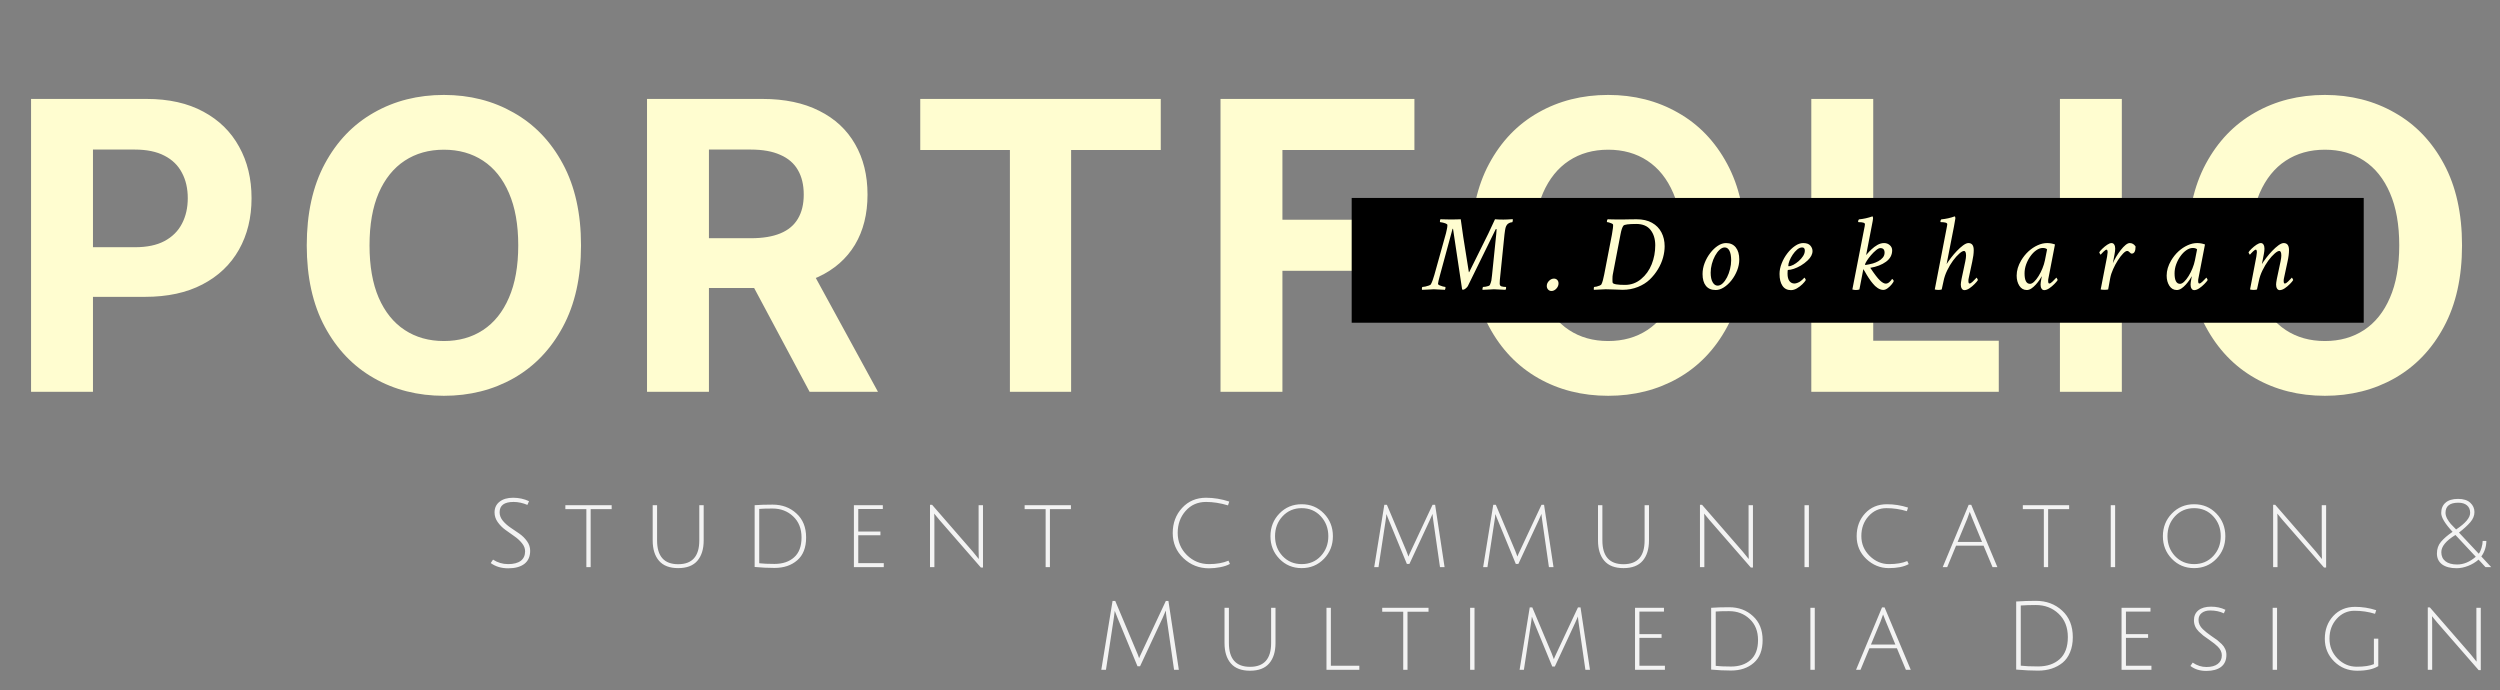 <svg width="268" height="74" viewBox="0 0 268 74" fill="none" xmlns="http://www.w3.org/2000/svg">
<rect x="0" y="0" width="268" height="74" fill="#808080" stroke="none"/>
<path d="M3.329 42V10.606H15.714C18.096 10.606 20.124 11.061 21.8 11.97C23.476 12.87 24.753 14.121 25.632 15.726C26.521 17.32 26.966 19.16 26.966 21.244C26.966 23.329 26.516 25.169 25.617 26.763C24.718 28.357 23.415 29.599 21.708 30.488C20.012 31.377 17.958 31.822 15.546 31.822H7.651V26.502H14.473C15.75 26.502 16.803 26.283 17.631 25.843C18.469 25.393 19.092 24.775 19.501 23.988C19.92 23.191 20.129 22.277 20.129 21.244C20.129 20.202 19.92 19.293 19.501 18.516C19.092 17.729 18.469 17.121 17.631 16.692C16.793 16.252 15.73 16.033 14.442 16.033H9.966V42H3.329ZM62.285 26.303C62.285 29.727 61.636 32.639 60.338 35.041C59.05 37.442 57.293 39.276 55.065 40.544C52.847 41.801 50.354 42.429 47.584 42.429C44.794 42.429 42.291 41.796 40.073 40.528C37.855 39.261 36.103 37.427 34.815 35.025C33.528 32.624 32.884 29.716 32.884 26.303C32.884 22.88 33.528 19.967 34.815 17.566C36.103 15.164 37.855 13.335 40.073 12.078C42.291 10.81 44.794 10.177 47.584 10.177C50.354 10.177 52.847 10.81 55.065 12.078C57.293 13.335 59.05 15.164 60.338 17.566C61.636 19.967 62.285 22.88 62.285 26.303ZM55.556 26.303C55.556 24.085 55.223 22.215 54.559 20.693C53.905 19.17 52.98 18.015 51.785 17.228C50.589 16.441 49.189 16.048 47.584 16.048C45.98 16.048 44.58 16.441 43.384 17.228C42.188 18.015 41.259 19.17 40.594 20.693C39.94 22.215 39.613 24.085 39.613 26.303C39.613 28.521 39.94 30.391 40.594 31.913C41.259 33.436 42.188 34.591 43.384 35.378C44.58 36.165 45.98 36.558 47.584 36.558C49.189 36.558 50.589 36.165 51.785 35.378C52.98 34.591 53.905 33.436 54.559 31.913C55.223 30.391 55.556 28.521 55.556 26.303ZM69.36 42V10.606H81.746C84.117 10.606 86.14 11.03 87.816 11.878C89.502 12.716 90.785 13.907 91.664 15.45C92.553 16.983 92.998 18.787 92.998 20.861C92.998 22.946 92.548 24.739 91.648 26.242C90.749 27.734 89.446 28.878 87.74 29.675C86.043 30.473 83.989 30.871 81.577 30.871H73.284V25.537H80.504C81.772 25.537 82.824 25.363 83.662 25.015C84.5 24.668 85.124 24.147 85.532 23.452C85.951 22.757 86.161 21.893 86.161 20.861C86.161 19.819 85.951 18.94 85.532 18.225C85.124 17.509 84.495 16.968 83.647 16.6C82.809 16.222 81.751 16.033 80.474 16.033H75.998V42H69.36ZM86.314 27.713L94.117 42H86.789L79.155 27.713H86.314ZM98.651 16.078V10.606H124.434V16.078H114.823V42H108.262V16.078H98.651ZM130.839 42V10.606H151.625V16.078H137.476V23.559H150.245V29.032H137.476V42H130.839ZM187.097 26.303C187.097 29.727 186.448 32.639 185.151 35.041C183.863 37.442 182.105 39.276 179.877 40.544C177.66 41.801 175.166 42.429 172.397 42.429C169.607 42.429 167.103 41.796 164.885 40.528C162.668 39.261 160.915 37.427 159.628 35.025C158.34 32.624 157.696 29.716 157.696 26.303C157.696 22.88 158.34 19.967 159.628 17.566C160.915 15.164 162.668 13.335 164.885 12.078C167.103 10.81 169.607 10.177 172.397 10.177C175.166 10.177 177.66 10.81 179.877 12.078C182.105 13.335 183.863 15.164 185.151 17.566C186.448 19.967 187.097 22.88 187.097 26.303ZM180.368 26.303C180.368 24.085 180.036 22.215 179.371 20.693C178.717 19.17 177.793 18.015 176.597 17.228C175.401 16.441 174.001 16.048 172.397 16.048C170.792 16.048 169.392 16.441 168.197 17.228C167.001 18.015 166.071 19.17 165.407 20.693C164.753 22.215 164.426 24.085 164.426 26.303C164.426 28.521 164.753 30.391 165.407 31.913C166.071 33.436 167.001 34.591 168.197 35.378C169.392 36.165 170.792 36.558 172.397 36.558C174.001 36.558 175.401 36.165 176.597 35.378C177.793 34.591 178.717 33.436 179.371 31.913C180.036 30.391 180.368 28.521 180.368 26.303ZM194.172 42V10.606H200.81V36.528H214.269V42H194.172ZM227.46 10.606V42H220.823V10.606H227.46ZM263.929 26.303C263.929 29.727 263.28 32.639 261.982 35.041C260.694 37.442 258.937 39.276 256.709 40.544C254.491 41.801 251.998 42.429 249.228 42.429C246.438 42.429 243.935 41.796 241.717 40.528C239.499 39.261 237.747 37.427 236.459 35.025C235.172 32.624 234.528 29.716 234.528 26.303C234.528 22.88 235.172 19.967 236.459 17.566C237.747 15.164 239.499 13.335 241.717 12.078C243.935 10.81 246.438 10.177 249.228 10.177C251.998 10.177 254.491 10.81 256.709 12.078C258.937 13.335 260.694 15.164 261.982 17.566C263.28 19.967 263.929 22.88 263.929 26.303ZM257.199 26.303C257.199 24.085 256.867 22.215 256.203 20.693C255.549 19.17 254.624 18.015 253.428 17.228C252.233 16.441 250.833 16.048 249.228 16.048C247.624 16.048 246.224 16.441 245.028 17.228C243.832 18.015 242.903 19.17 242.238 20.693C241.584 22.215 241.257 24.085 241.257 26.303C241.257 28.521 241.584 30.391 242.238 31.913C242.903 33.436 243.832 34.591 245.028 35.378C246.224 36.165 247.624 36.558 249.228 36.558C250.833 36.558 252.233 36.165 253.428 35.378C254.624 34.591 255.549 33.436 256.203 31.913C256.867 30.391 257.199 28.521 257.199 26.303Z" fill="#FFFDD0"/>
<rect x="144.9" y="21.22" width="108.491" height="13.376" fill="black"/>
<path d="M157.506 29.157L159.543 25.049L160.264 23.505C160.47 23.527 160.771 23.539 161.168 23.539C161.301 23.539 161.45 23.535 161.614 23.527C161.782 23.52 161.965 23.508 162.163 23.493C162.178 23.531 162.178 23.596 162.163 23.688C162.148 23.779 162.129 23.825 162.106 23.825C162.007 23.825 161.902 23.852 161.791 23.905C161.681 23.958 161.599 24.023 161.545 24.099C161.477 24.191 161.425 24.302 161.391 24.431C161.36 24.549 161.324 24.778 161.282 25.118L160.836 29.489C160.79 29.881 160.767 30.183 160.767 30.393C160.767 30.553 160.826 30.654 160.945 30.696C161.013 30.719 161.095 30.736 161.191 30.747C161.29 30.755 161.37 30.759 161.431 30.759C161.446 30.759 161.454 30.793 161.454 30.862C161.454 30.953 161.431 31.022 161.385 31.068C161.03 31.049 160.748 31.035 160.538 31.028C160.332 31.016 160.199 31.01 160.138 31.01C160.126 31.01 160.02 31.016 159.817 31.028C159.619 31.035 159.325 31.049 158.936 31.068C158.921 31.041 158.914 31.022 158.914 31.01C158.914 30.965 158.923 30.911 158.942 30.85C158.961 30.789 158.978 30.759 158.994 30.759C159.062 30.759 159.148 30.751 159.251 30.736C159.358 30.717 159.457 30.692 159.549 30.662C159.64 30.627 159.695 30.591 159.715 30.553C159.791 30.377 159.844 30.215 159.875 30.067C159.882 30.024 159.894 29.933 159.909 29.792C159.924 29.651 159.936 29.561 159.943 29.523L160.401 25.061C160.424 24.832 160.435 24.683 160.435 24.614C160.435 24.569 160.412 24.546 160.367 24.546C160.363 24.546 160.351 24.561 160.332 24.591L157.346 30.679C157.308 30.747 157.235 30.827 157.129 30.919C157.022 31.01 156.923 31.056 156.831 31.056C156.797 31.056 156.766 31.049 156.74 31.033L155.767 24.546C155.763 24.53 155.756 24.523 155.744 24.523C155.721 24.523 155.71 24.53 155.71 24.546L154.371 29.477C154.226 30.003 154.154 30.32 154.154 30.427C154.154 30.48 154.209 30.534 154.32 30.587C154.434 30.637 154.554 30.679 154.68 30.713C154.81 30.744 154.894 30.759 154.932 30.759C154.947 30.759 154.955 30.782 154.955 30.827C154.955 30.915 154.936 30.995 154.897 31.068C154.543 31.049 154.266 31.035 154.068 31.028C153.87 31.016 153.749 31.01 153.707 31.01C153.696 31.01 153.585 31.016 153.376 31.028C153.166 31.035 152.857 31.049 152.449 31.068C152.434 31.052 152.426 31.014 152.426 30.953C152.426 30.824 152.453 30.759 152.506 30.759C152.567 30.759 152.664 30.745 152.798 30.719C152.931 30.688 153.057 30.652 153.175 30.61C153.297 30.564 153.368 30.522 153.387 30.484C153.521 30.232 153.646 29.893 153.765 29.466L155.012 24.992C155.042 24.843 155.075 24.696 155.109 24.551C155.143 24.403 155.161 24.26 155.161 24.122C155.161 24.065 155.107 24.014 155 23.968C154.894 23.922 154.777 23.886 154.651 23.859C154.529 23.829 154.44 23.813 154.383 23.813C154.367 23.813 154.36 23.787 154.36 23.733C154.36 23.607 154.383 23.531 154.428 23.505C154.711 23.512 154.941 23.518 155.121 23.522C155.3 23.525 155.428 23.527 155.504 23.527C155.721 23.527 155.92 23.525 156.099 23.522C156.282 23.518 156.446 23.512 156.591 23.505C156.625 23.817 156.715 24.447 156.86 25.392C157.005 26.334 157.205 27.593 157.46 29.168C157.46 29.176 157.464 29.18 157.472 29.18C157.495 29.18 157.506 29.172 157.506 29.157ZM167.074 30.381C167.074 30.587 166.996 30.774 166.839 30.942C166.683 31.11 166.51 31.194 166.319 31.194C166.174 31.194 166.054 31.142 165.958 31.039C165.863 30.936 165.815 30.808 165.815 30.656C165.815 30.45 165.896 30.267 166.056 30.107C166.216 29.946 166.391 29.866 166.582 29.866C166.727 29.866 166.845 29.914 166.937 30.009C167.028 30.105 167.074 30.229 167.074 30.381ZM175.429 23.505C176.093 23.505 176.648 23.63 177.094 23.882C177.544 24.134 177.881 24.477 178.106 24.912C178.335 25.347 178.45 25.842 178.45 26.399C178.45 26.788 178.393 27.193 178.278 27.612C178.164 28.032 177.983 28.447 177.735 28.859C177.487 29.271 177.191 29.641 176.848 29.969C176.505 30.297 176.081 30.562 175.578 30.764C175.074 30.967 174.529 31.068 173.942 31.068C173.873 31.068 173.77 31.064 173.633 31.056C173.499 31.052 173.331 31.047 173.129 31.039C172.927 31.031 172.742 31.026 172.574 31.022C172.41 31.014 172.263 31.01 172.134 31.01L170.864 31.068C170.856 31.06 170.852 31.029 170.852 30.976C170.852 30.831 170.871 30.759 170.909 30.759C170.967 30.759 171.052 30.745 171.167 30.719C171.281 30.688 171.39 30.652 171.493 30.61C171.596 30.564 171.657 30.518 171.676 30.473C171.783 30.255 171.882 29.901 171.974 29.409L172.797 25.152C172.897 24.595 172.938 24.241 172.923 24.088C172.919 24.046 172.876 24.004 172.792 23.962C172.708 23.92 172.616 23.886 172.517 23.859C172.418 23.829 172.34 23.813 172.282 23.813C172.267 23.813 172.26 23.798 172.26 23.768C172.26 23.646 172.286 23.558 172.34 23.505C172.515 23.512 172.704 23.518 172.906 23.522C173.112 23.525 173.331 23.527 173.564 23.527C173.697 23.527 173.85 23.527 174.022 23.527C174.193 23.523 174.384 23.52 174.594 23.516C174.804 23.512 174.977 23.51 175.114 23.51C175.255 23.506 175.36 23.505 175.429 23.505ZM175.406 24.008C174.59 24.008 174.132 24.069 174.033 24.191C173.911 24.347 173.808 24.649 173.724 25.095L172.889 29.443C172.866 29.55 172.855 29.712 172.855 29.929C172.855 30.15 172.862 30.278 172.877 30.312C172.946 30.465 173.389 30.541 174.205 30.541C174.849 30.541 175.421 30.334 175.921 29.918C176.424 29.502 176.804 28.974 177.06 28.333C177.315 27.692 177.443 27.013 177.443 26.296C177.443 25.625 177.275 25.076 176.939 24.649C176.604 24.221 176.093 24.008 175.406 24.008ZM185.031 26.056C185.481 26.056 185.83 26.212 186.078 26.525C186.326 26.838 186.45 27.269 186.45 27.818C186.45 28.211 186.374 28.602 186.221 28.991C186.069 29.376 185.868 29.727 185.62 30.044C185.373 30.36 185.1 30.614 184.802 30.805C184.505 30.995 184.211 31.09 183.921 31.09C183.464 31.09 183.115 30.942 182.874 30.644C182.634 30.347 182.514 29.923 182.514 29.374C182.514 28.978 182.588 28.585 182.737 28.196C182.89 27.803 183.09 27.446 183.338 27.126C183.586 26.802 183.856 26.542 184.15 26.348C184.448 26.153 184.741 26.056 185.031 26.056ZM184.894 26.525C184.703 26.525 184.518 26.609 184.339 26.777C184.16 26.941 183.998 27.156 183.853 27.423C183.708 27.69 183.593 27.982 183.509 28.299C183.425 28.615 183.384 28.924 183.384 29.226C183.384 29.668 183.454 30.011 183.595 30.255C183.736 30.499 183.914 30.621 184.127 30.621C184.318 30.621 184.499 30.539 184.671 30.375C184.846 30.208 185.003 29.99 185.14 29.723C185.277 29.452 185.384 29.159 185.46 28.842C185.54 28.526 185.58 28.215 185.58 27.91C185.58 27.46 185.519 27.116 185.397 26.88C185.275 26.643 185.107 26.525 184.894 26.525ZM193.306 26.056C193.657 26.056 193.911 26.146 194.067 26.325C194.223 26.504 194.302 26.701 194.302 26.914C194.302 27.25 194.13 27.582 193.787 27.91C193.558 28.127 193.312 28.314 193.049 28.47C192.785 28.623 192.532 28.739 192.288 28.819C192.044 28.899 191.838 28.939 191.67 28.939C191.639 28.939 191.624 29.073 191.624 29.34C191.624 29.683 191.691 29.944 191.824 30.124C191.958 30.303 192.139 30.393 192.368 30.393C192.463 30.393 192.578 30.366 192.711 30.312C192.845 30.259 192.948 30.202 193.02 30.141C193.096 30.076 193.138 30.042 193.146 30.038C193.154 30.034 193.169 30.023 193.192 30.003C193.215 29.981 193.283 29.912 193.398 29.798L193.432 29.763C193.447 29.763 193.476 29.799 193.518 29.872C193.56 29.944 193.581 29.996 193.581 30.026C193.512 30.148 193.39 30.295 193.215 30.467C193.043 30.635 192.848 30.784 192.631 30.913C192.414 31.039 192.2 31.102 191.99 31.102C191.594 31.102 191.29 30.948 191.081 30.639C190.871 30.33 190.766 29.904 190.766 29.363C190.766 28.997 190.842 28.621 190.995 28.236C191.147 27.847 191.35 27.488 191.601 27.16C191.853 26.832 192.128 26.567 192.425 26.365C192.723 26.159 193.016 26.056 193.306 26.056ZM193.192 26.525C193.012 26.525 192.835 26.599 192.66 26.748C192.484 26.897 192.324 27.08 192.179 27.297C192.034 27.515 191.918 27.734 191.83 27.955C191.746 28.173 191.704 28.352 191.704 28.493C191.704 28.524 191.719 28.539 191.75 28.539C191.887 28.539 192.053 28.489 192.248 28.39C192.442 28.287 192.633 28.154 192.82 27.99C193.007 27.826 193.163 27.646 193.289 27.452C193.415 27.254 193.478 27.059 193.478 26.868C193.478 26.64 193.382 26.525 193.192 26.525ZM201.981 26.056C202.21 26.056 202.411 26.13 202.582 26.279C202.754 26.428 202.84 26.613 202.84 26.834C202.84 27.33 202.62 27.738 202.182 28.058C201.743 28.379 201.181 28.596 200.494 28.711C200.948 29.393 201.297 29.847 201.541 30.072C201.777 30.293 201.981 30.404 202.153 30.404C202.29 30.404 202.422 30.347 202.548 30.232C202.674 30.118 202.767 30.007 202.828 29.901C202.851 29.901 202.887 29.931 202.937 29.992C202.986 30.053 203.011 30.099 203.011 30.129C202.988 30.213 202.914 30.331 202.788 30.484C202.666 30.637 202.523 30.774 202.359 30.896C202.195 31.018 202.039 31.079 201.89 31.079C201.695 31.079 201.495 31.012 201.289 30.879C201.087 30.742 200.919 30.587 200.786 30.416C200.736 30.354 200.692 30.301 200.654 30.255C200.616 30.206 200.582 30.162 200.551 30.124C200.494 30.055 200.416 29.942 200.317 29.786L200.116 29.466C200.055 29.367 199.992 29.258 199.928 29.14C199.863 29.018 199.804 28.92 199.75 28.848L199.327 31.033C199.197 31.072 199.071 31.09 198.949 31.09C198.846 31.09 198.72 31.072 198.572 31.033L199.819 24.637C199.888 24.321 199.922 24.119 199.922 24.031C199.922 23.886 199.689 23.813 199.224 23.813C199.201 23.813 199.19 23.791 199.19 23.745C199.19 23.653 199.22 23.577 199.281 23.516C199.773 23.47 200.254 23.363 200.723 23.195C200.769 23.218 200.791 23.291 200.791 23.413C200.791 23.497 200.742 23.783 200.643 24.271L200.048 27.349L200.174 27.2C200.292 27.059 200.444 26.901 200.631 26.725C200.818 26.546 201.028 26.39 201.261 26.256C201.493 26.123 201.734 26.056 201.981 26.056ZM201.57 26.594C201.448 26.594 201.295 26.67 201.112 26.823C200.929 26.971 200.748 27.151 200.568 27.36C200.389 27.57 200.238 27.772 200.116 27.967C199.994 28.158 199.933 28.295 199.933 28.379C199.933 28.394 199.941 28.402 199.956 28.402C199.971 28.402 199.989 28.402 200.008 28.402C200.027 28.398 200.05 28.394 200.076 28.39C200.126 28.383 200.221 28.365 200.362 28.339C200.504 28.312 200.641 28.28 200.774 28.241C200.969 28.184 201.161 28.104 201.352 28.001C201.547 27.898 201.707 27.77 201.833 27.618C201.962 27.465 202.027 27.288 202.027 27.086C202.027 26.758 201.875 26.594 201.57 26.594ZM211.012 26.056C211.393 26.056 211.584 26.308 211.584 26.811C211.584 27.166 211.53 27.582 211.423 28.058L211.046 29.82C211.023 29.912 211.012 30.007 211.012 30.107C211.012 30.297 211.05 30.393 211.126 30.393C211.221 30.393 211.336 30.326 211.469 30.192C211.603 30.055 211.717 29.939 211.812 29.843L211.881 29.763C211.896 29.763 211.925 29.799 211.967 29.872C212.009 29.944 212.03 29.996 212.03 30.026C211.965 30.137 211.847 30.278 211.675 30.45C211.507 30.621 211.324 30.774 211.126 30.907C210.928 31.037 210.748 31.102 210.588 31.102C210.466 31.102 210.371 31.047 210.302 30.936C210.233 30.826 210.199 30.682 210.199 30.507C210.199 30.393 210.226 30.19 210.279 29.901L210.68 28.013C210.733 27.753 210.76 27.547 210.76 27.395C210.76 27.067 210.687 26.903 210.542 26.903C210.417 26.903 210.247 26.998 210.033 27.189C209.82 27.376 209.597 27.625 209.364 27.938C209.135 28.251 208.927 28.6 208.74 28.985C208.553 29.367 208.422 29.752 208.346 30.141L208.151 31.033C208.048 31.064 207.93 31.079 207.796 31.079C207.667 31.079 207.537 31.064 207.407 31.033L208.643 24.637C208.712 24.298 208.746 24.096 208.746 24.031C208.746 23.886 208.513 23.813 208.048 23.813C208.025 23.813 208.014 23.791 208.014 23.745C208.014 23.653 208.044 23.577 208.105 23.516C208.601 23.47 209.082 23.363 209.547 23.195C209.593 23.218 209.616 23.291 209.616 23.413C209.616 23.466 209.566 23.752 209.467 24.271L208.677 28.31C208.75 28.18 208.916 27.944 209.175 27.601C209.347 27.376 209.545 27.145 209.77 26.909C209.999 26.668 210.224 26.466 210.445 26.302C210.67 26.138 210.859 26.056 211.012 26.056ZM219.458 26.056C219.74 26.056 220.019 26.106 220.293 26.205L219.595 29.82C219.572 29.912 219.561 30.007 219.561 30.107C219.561 30.297 219.599 30.393 219.675 30.393C219.771 30.393 219.885 30.326 220.019 30.192C220.152 30.055 220.267 29.939 220.362 29.843L220.431 29.763C220.446 29.763 220.475 29.799 220.516 29.872C220.558 29.944 220.579 29.996 220.579 30.026C220.515 30.137 220.396 30.278 220.225 30.45C220.057 30.621 219.874 30.774 219.675 30.907C219.477 31.037 219.298 31.102 219.138 31.102C219.016 31.102 218.92 31.047 218.852 30.936C218.783 30.826 218.749 30.682 218.749 30.507C218.749 30.389 218.775 30.187 218.829 29.901L218.869 29.7C218.88 29.647 218.886 29.614 218.886 29.603C218.825 29.718 218.737 29.859 218.623 30.026C218.508 30.19 218.377 30.354 218.228 30.518C218.079 30.682 217.923 30.82 217.759 30.93C217.595 31.037 217.433 31.09 217.273 31.09C216.937 31.09 216.672 30.94 216.477 30.639C216.283 30.337 216.186 29.973 216.186 29.546C216.186 29 216.348 28.457 216.672 27.915C216.889 27.549 217.149 27.227 217.45 26.948C217.755 26.67 218.081 26.453 218.428 26.296C218.775 26.136 219.119 26.056 219.458 26.056ZM218.977 26.582C218.752 26.582 218.526 26.663 218.297 26.823C218.068 26.979 217.858 27.191 217.667 27.458C217.477 27.721 217.322 28.015 217.204 28.339C217.09 28.659 217.032 28.981 217.032 29.306C217.032 30.053 217.227 30.427 217.616 30.427C217.753 30.427 217.902 30.351 218.062 30.198C218.222 30.046 218.381 29.843 218.537 29.592C218.693 29.34 218.831 29.067 218.949 28.773C219.071 28.476 219.161 28.184 219.218 27.898L219.447 26.731C219.355 26.632 219.199 26.582 218.977 26.582ZM226.36 26.056C226.482 26.056 226.577 26.111 226.646 26.222C226.715 26.332 226.749 26.476 226.749 26.651C226.749 26.819 226.726 27.021 226.68 27.257L226.497 28.219C226.593 27.994 226.715 27.757 226.863 27.509C227.016 27.257 227.178 27.021 227.35 26.8C227.521 26.579 227.691 26.399 227.859 26.262C228.027 26.125 228.175 26.056 228.305 26.056C228.564 26.056 228.774 26.178 228.934 26.422C228.934 26.933 228.793 27.189 228.511 27.189C228.45 27.189 228.378 27.141 228.294 27.046C228.21 26.95 228.122 26.903 228.03 26.903C227.92 26.903 227.775 26.994 227.596 27.177C227.416 27.36 227.231 27.601 227.041 27.898C226.85 28.192 226.678 28.51 226.526 28.854C226.373 29.193 226.268 29.519 226.211 29.832L225.994 31.033C225.864 31.056 225.738 31.068 225.616 31.068C225.471 31.068 225.33 31.056 225.193 31.033L225.879 27.509C225.917 27.246 225.937 27.093 225.937 27.052C225.937 26.861 225.898 26.765 225.822 26.765C225.757 26.765 225.66 26.826 225.53 26.948C225.469 27.009 225.403 27.076 225.33 27.149C225.261 27.221 225.216 27.273 225.193 27.303C225.178 27.303 225.149 27.267 225.107 27.195C225.065 27.122 225.044 27.071 225.044 27.04C225.105 26.937 225.216 26.809 225.376 26.657C225.536 26.5 225.708 26.361 225.891 26.239C226.074 26.117 226.23 26.056 226.36 26.056ZM235.539 26.056C235.821 26.056 236.099 26.106 236.374 26.205L235.676 29.82C235.653 29.912 235.642 30.007 235.642 30.107C235.642 30.297 235.68 30.393 235.756 30.393C235.851 30.393 235.966 30.326 236.099 30.192C236.233 30.055 236.347 29.939 236.443 29.843L236.511 29.763C236.527 29.763 236.555 29.799 236.597 29.872C236.639 29.944 236.66 29.996 236.66 30.026C236.595 30.137 236.477 30.278 236.305 30.45C236.138 30.621 235.954 30.774 235.756 30.907C235.558 31.037 235.379 31.102 235.218 31.102C235.096 31.102 235.001 31.047 234.932 30.936C234.864 30.826 234.829 30.682 234.829 30.507C234.829 30.389 234.856 30.187 234.909 29.901L234.949 29.7C234.961 29.647 234.967 29.614 234.967 29.603C234.906 29.718 234.818 29.859 234.703 30.026C234.589 30.19 234.457 30.354 234.309 30.518C234.16 30.682 234.004 30.82 233.84 30.93C233.676 31.037 233.513 31.09 233.353 31.09C233.018 31.09 232.753 30.94 232.558 30.639C232.364 30.337 232.266 29.973 232.266 29.546C232.266 29 232.428 28.457 232.753 27.915C232.97 27.549 233.229 27.227 233.531 26.948C233.836 26.67 234.162 26.453 234.509 26.296C234.856 26.136 235.199 26.056 235.539 26.056ZM235.058 26.582C234.833 26.582 234.606 26.663 234.377 26.823C234.149 26.979 233.939 27.191 233.748 27.458C233.557 27.721 233.403 28.015 233.285 28.339C233.17 28.659 233.113 28.981 233.113 29.306C233.113 30.053 233.308 30.427 233.697 30.427C233.834 30.427 233.983 30.351 234.143 30.198C234.303 30.046 234.461 29.843 234.618 29.592C234.774 29.34 234.911 29.067 235.03 28.773C235.152 28.476 235.241 28.184 235.298 27.898L235.527 26.731C235.436 26.632 235.279 26.582 235.058 26.582ZM242.36 26.056C242.483 26.056 242.578 26.111 242.647 26.222C242.715 26.332 242.75 26.476 242.75 26.651C242.75 26.819 242.727 27.021 242.681 27.257L242.475 28.31C242.547 28.18 242.713 27.944 242.973 27.601C243.144 27.376 243.343 27.145 243.568 26.909C243.796 26.668 244.021 26.466 244.243 26.302C244.468 26.138 244.657 26.056 244.809 26.056C245.19 26.056 245.381 26.308 245.381 26.811C245.381 27.166 245.328 27.582 245.221 28.058L244.843 29.82C244.821 29.912 244.809 30.007 244.809 30.107C244.809 30.297 244.847 30.393 244.924 30.393C245.019 30.393 245.133 30.326 245.267 30.192C245.4 30.055 245.515 29.939 245.61 29.843L245.679 29.763C245.694 29.763 245.723 29.799 245.764 29.872C245.806 29.944 245.827 29.996 245.827 30.026C245.763 30.137 245.644 30.278 245.473 30.45C245.305 30.621 245.122 30.774 244.924 30.907C244.725 31.037 244.546 31.102 244.386 31.102C244.264 31.102 244.168 31.047 244.1 30.936C244.031 30.826 243.997 30.682 243.997 30.507C243.997 30.393 244.023 30.19 244.077 29.901L244.477 28.013C244.531 27.753 244.557 27.547 244.557 27.395C244.557 27.067 244.485 26.903 244.34 26.903C244.214 26.903 244.044 26.998 243.831 27.189C243.617 27.376 243.394 27.625 243.161 27.938C242.933 28.251 242.725 28.6 242.538 28.985C242.351 29.367 242.219 29.752 242.143 30.141L241.949 31.033C241.846 31.064 241.727 31.079 241.594 31.079C241.464 31.079 241.335 31.064 241.205 31.033L241.88 27.509C241.918 27.246 241.937 27.093 241.937 27.052C241.937 26.861 241.899 26.765 241.823 26.765C241.758 26.765 241.661 26.826 241.531 26.948C241.47 27.009 241.403 27.076 241.331 27.149C241.262 27.221 241.216 27.273 241.193 27.303C241.178 27.303 241.15 27.267 241.108 27.195C241.066 27.122 241.045 27.071 241.045 27.04C241.106 26.937 241.216 26.809 241.376 26.657C241.537 26.5 241.708 26.361 241.891 26.239C242.074 26.117 242.231 26.056 242.36 26.056Z" fill="#FFFDD0"/>
<path opacity="0.9" d="M56.537 54.126C56.039 53.914 55.544 53.808 55.053 53.808C54.056 53.808 53.558 54.177 53.558 54.914C53.558 55.235 53.671 55.535 53.896 55.815C54.121 56.088 54.394 56.333 54.715 56.552C55.036 56.763 55.356 56.982 55.677 57.207C55.998 57.432 56.271 57.702 56.496 58.016C56.721 58.33 56.834 58.671 56.834 59.039C56.834 59.66 56.626 60.131 56.209 60.452C55.793 60.766 55.217 60.923 54.48 60.923C53.749 60.923 53.125 60.735 52.606 60.36L52.852 59.991C53.343 60.312 53.882 60.472 54.469 60.472C55.056 60.472 55.507 60.356 55.821 60.124C56.134 59.886 56.291 59.544 56.291 59.101C56.291 58.794 56.179 58.504 55.954 58.231C55.728 57.951 55.455 57.702 55.135 57.483C54.814 57.258 54.493 57.029 54.172 56.797C53.852 56.565 53.579 56.289 53.353 55.968C53.128 55.648 53.016 55.303 53.016 54.934C53.016 54.45 53.193 54.068 53.548 53.788C53.91 53.501 54.394 53.358 55.002 53.358C55.616 53.358 56.186 53.481 56.711 53.727L56.537 54.126ZM62.858 54.576H60.606V54.156H65.57V54.576H63.318V60.8H62.858V54.576ZM74.759 60.114C74.308 60.64 73.623 60.902 72.701 60.902C71.78 60.902 71.094 60.64 70.644 60.114C70.193 59.589 69.968 58.862 69.968 57.934V54.156H70.439V57.934C70.439 59.633 71.193 60.483 72.701 60.483C74.21 60.483 74.964 59.633 74.964 57.934V54.156H75.435V57.934C75.435 58.862 75.209 59.589 74.759 60.114ZM83.027 60.452C83.901 60.452 84.6 60.217 85.126 59.746C85.658 59.275 85.924 58.565 85.924 57.616C85.924 56.668 85.624 55.914 85.023 55.354C84.43 54.794 83.696 54.515 82.823 54.515C82.201 54.515 81.724 54.528 81.389 54.556V60.38C81.799 60.428 82.345 60.452 83.027 60.452ZM82.823 54.095C83.846 54.095 84.699 54.412 85.382 55.047C86.071 55.675 86.416 56.531 86.416 57.616C86.416 58.702 86.098 59.517 85.464 60.063C84.836 60.609 84.024 60.882 83.027 60.882C82.338 60.882 81.628 60.848 80.898 60.779V54.156C81.444 54.115 82.085 54.095 82.823 54.095ZM91.537 60.8V54.156H94.638V54.566H92.007V56.982H94.382V57.381H92.007V60.37H94.741V60.8H91.537ZM99.696 60.8V54.115H99.921L104.282 59.131C104.439 59.309 104.582 59.486 104.712 59.664C104.848 59.834 104.92 59.923 104.927 59.93C104.913 59.766 104.906 59.445 104.906 58.968V54.156H105.377V60.841H105.152L100.709 55.743L100.146 55.057C100.16 55.194 100.167 55.514 100.167 56.02V60.8H99.696ZM112.092 54.576H109.84V54.156H114.804V54.576H112.552V60.8H112.092V54.576ZM129.606 60.923C128.542 60.923 127.627 60.561 126.863 59.838C126.098 59.108 125.716 58.21 125.716 57.145C125.716 56.074 126.051 55.177 126.719 54.453C127.388 53.723 128.245 53.358 129.289 53.358C130.108 53.358 130.937 53.494 131.776 53.767L131.643 54.177C130.824 53.931 130.04 53.808 129.289 53.808C128.395 53.808 127.665 54.129 127.098 54.771C126.532 55.412 126.249 56.197 126.249 57.125C126.249 58.053 126.576 58.845 127.231 59.5C127.893 60.148 128.685 60.472 129.606 60.472C130.412 60.472 131.108 60.35 131.694 60.104L131.848 60.452C131.589 60.602 131.247 60.718 130.824 60.8C130.408 60.882 130.002 60.923 129.606 60.923ZM139.54 60.902C138.591 60.902 137.796 60.571 137.155 59.909C136.513 59.247 136.192 58.439 136.192 57.483C136.192 56.521 136.513 55.709 137.155 55.047C137.796 54.385 138.591 54.054 139.54 54.054C140.488 54.054 141.284 54.385 141.925 55.047C142.566 55.709 142.887 56.521 142.887 57.483C142.887 58.439 142.566 59.247 141.925 59.909C141.284 60.571 140.488 60.902 139.54 60.902ZM139.54 54.474C138.721 54.474 138.038 54.764 137.493 55.344C136.953 55.924 136.684 56.637 136.684 57.483C136.684 58.323 136.953 59.032 137.493 59.612C138.038 60.186 138.721 60.472 139.54 60.472C140.366 60.472 141.048 60.186 141.587 59.612C142.126 59.032 142.396 58.323 142.396 57.483C142.396 56.637 142.126 55.924 141.587 55.344C141.048 54.764 140.366 54.474 139.54 54.474ZM151.091 60.452H150.815L148.88 55.753C148.798 55.569 148.717 55.354 148.635 55.108C148.635 55.115 148.628 55.153 148.614 55.221C148.607 55.289 148.597 55.381 148.583 55.497C148.57 55.607 148.556 55.699 148.543 55.774L147.775 60.8H147.314L148.399 54.115H148.676L150.743 59.019C150.907 59.428 150.989 59.643 150.989 59.664C151.037 59.52 151.129 59.309 151.265 59.029L153.569 54.115H153.845L154.859 60.8H154.367L153.64 55.753C153.593 55.419 153.569 55.197 153.569 55.088L153.272 55.764L151.091 60.452ZM162.77 60.452H162.493L160.559 55.753C160.477 55.569 160.395 55.354 160.313 55.108C160.313 55.115 160.306 55.153 160.292 55.221C160.286 55.289 160.275 55.381 160.262 55.497C160.248 55.607 160.234 55.699 160.221 55.774L159.453 60.8H158.992L160.077 54.115H160.354L162.422 59.019C162.585 59.428 162.667 59.643 162.667 59.664C162.715 59.52 162.807 59.309 162.944 59.029L165.247 54.115H165.523L166.537 60.8H166.045L165.319 55.753C165.271 55.419 165.247 55.197 165.247 55.088L164.95 55.764L162.77 60.452ZM176.096 60.114C175.646 60.64 174.96 60.902 174.038 60.902C173.117 60.902 172.431 60.64 171.981 60.114C171.53 59.589 171.305 58.862 171.305 57.934V54.156H171.776V57.934C171.776 59.633 172.53 60.483 174.038 60.483C175.547 60.483 176.301 59.633 176.301 57.934V54.156H176.772V57.934C176.772 58.862 176.546 59.589 176.096 60.114ZM182.235 60.8V54.115H182.46L186.821 59.131C186.978 59.309 187.121 59.486 187.251 59.664C187.388 59.834 187.459 59.923 187.466 59.93C187.452 59.766 187.446 59.445 187.446 58.968V54.156H187.916V60.841H187.691L183.248 55.743L182.685 55.057C182.699 55.194 182.706 55.514 182.706 56.02V60.8H182.235ZM193.443 60.8V54.156H193.914V60.8H193.443ZM204.613 60.472C204.101 60.759 203.388 60.902 202.474 60.902C201.566 60.902 200.764 60.575 200.068 59.92C199.379 59.264 199.034 58.452 199.034 57.483C199.034 56.507 199.334 55.692 199.935 55.037C200.542 54.382 201.324 54.054 202.279 54.054C203.05 54.054 203.804 54.173 204.541 54.412L204.418 54.801C203.709 54.583 202.975 54.474 202.218 54.474C201.46 54.474 200.822 54.764 200.303 55.344C199.792 55.917 199.536 56.623 199.536 57.463C199.536 58.295 199.832 59.005 200.426 59.592C201.027 60.179 201.719 60.472 202.504 60.472C203.289 60.472 203.941 60.363 204.459 60.145L204.613 60.472ZM209.69 58.497L208.738 60.8H208.257L211.041 54.115H211.317L214.122 60.8H213.6L212.638 58.497H209.69ZM211.154 54.873C211.051 55.18 210.959 55.436 210.877 55.641L209.854 58.097H212.474L211.461 55.651C211.304 55.269 211.201 55.009 211.154 54.873ZM219.099 54.576H216.847V54.156H221.812V54.576H219.56V60.8H219.099V54.576ZM226.271 60.8V54.156H226.742V60.8H226.271ZM235.209 60.902C234.26 60.902 233.465 60.571 232.824 59.909C232.182 59.247 231.861 58.439 231.861 57.483C231.861 56.521 232.182 55.709 232.824 55.047C233.465 54.385 234.26 54.054 235.209 54.054C236.157 54.054 236.952 54.385 237.594 55.047C238.235 55.709 238.556 56.521 238.556 57.483C238.556 58.439 238.235 59.247 237.594 59.909C236.952 60.571 236.157 60.902 235.209 60.902ZM235.209 54.474C234.39 54.474 233.707 54.764 233.161 55.344C232.622 55.924 232.353 56.637 232.353 57.483C232.353 58.323 232.622 59.032 233.161 59.612C233.707 60.186 234.39 60.472 235.209 60.472C236.034 60.472 236.717 60.186 237.256 59.612C237.795 59.032 238.065 58.323 238.065 57.483C238.065 56.637 237.795 55.924 237.256 55.344C236.717 54.764 236.034 54.474 235.209 54.474ZM243.679 60.8V54.115H243.904L248.265 59.131C248.422 59.309 248.565 59.486 248.695 59.664C248.832 59.834 248.903 59.923 248.91 59.93C248.896 59.766 248.89 59.445 248.89 58.968V54.156H249.36V60.841H249.135L244.692 55.743L244.129 55.057C244.143 55.194 244.15 55.514 244.15 56.02V60.8H243.679ZM266.141 57.985H266.54C266.527 58.62 266.346 59.176 265.998 59.654L267.062 60.8H266.448L265.701 59.991C265.373 60.278 264.998 60.503 264.575 60.667C264.152 60.831 263.742 60.913 263.347 60.913C262.685 60.913 262.166 60.776 261.791 60.503C261.422 60.223 261.238 59.834 261.238 59.336C261.238 58.838 261.384 58.418 261.678 58.077C261.971 57.729 262.384 57.374 262.917 57.012C262.104 56.139 261.698 55.467 261.698 54.996C261.698 54.525 261.852 54.156 262.159 53.89C262.466 53.617 262.913 53.481 263.5 53.481C264.087 53.481 264.527 53.621 264.821 53.901C265.114 54.173 265.261 54.504 265.261 54.893C265.261 55.276 265.114 55.637 264.821 55.978C264.527 56.32 264.121 56.692 263.602 57.094L265.721 59.357C265.837 59.22 265.936 59.012 266.018 58.732C266.1 58.452 266.141 58.203 266.141 57.985ZM263.408 60.513C264.097 60.513 264.763 60.237 265.404 59.684L263.224 57.35C262.214 57.964 261.709 58.579 261.709 59.193C261.709 59.609 261.855 59.933 262.149 60.165C262.442 60.397 262.862 60.513 263.408 60.513ZM264.8 54.975C264.8 54.634 264.688 54.368 264.462 54.177C264.244 53.986 263.933 53.89 263.531 53.89C262.616 53.89 262.159 54.252 262.159 54.975C262.159 55.166 262.217 55.375 262.333 55.6C262.456 55.818 262.586 56.006 262.722 56.163C262.859 56.313 263.05 56.511 263.295 56.757C264.299 56.094 264.8 55.501 264.8 54.975ZM122.215 71.421H121.938L119.799 66.242C119.676 65.955 119.577 65.702 119.502 65.484L119.4 66.262L118.56 71.8H118.059L119.266 64.419H119.553L121.836 69.845C121.952 70.097 122.044 70.336 122.112 70.561C122.133 70.486 122.239 70.251 122.43 69.855L124.979 64.419H125.255L126.371 71.8H125.859L125.06 66.242C125.006 65.893 124.979 65.631 124.979 65.453C124.972 65.46 124.955 65.494 124.927 65.556C124.907 65.61 124.866 65.706 124.805 65.842C124.75 65.972 124.692 66.108 124.63 66.252L122.215 71.421ZM136.059 71.114C135.609 71.64 134.923 71.902 134.001 71.902C133.08 71.902 132.394 71.64 131.944 71.114C131.493 70.589 131.268 69.862 131.268 68.934V65.156H131.739V68.934C131.739 70.633 132.493 71.483 134.001 71.483C135.51 71.483 136.264 70.633 136.264 68.934V65.156H136.735V68.934C136.735 69.862 136.509 70.589 136.059 71.114ZM142.198 71.8V65.156H142.669V71.37H145.72V71.8H142.198ZM150.425 65.576H148.173V65.156H153.138V65.576H150.886V71.8H150.425V65.576ZM157.597 71.8V65.156H158.068V71.8H157.597ZM166.678 71.452H166.402L164.467 66.753C164.385 66.569 164.303 66.354 164.222 66.108C164.222 66.115 164.215 66.153 164.201 66.221C164.194 66.289 164.184 66.381 164.17 66.497C164.157 66.607 164.143 66.699 164.129 66.774L163.362 71.8H162.901L163.986 65.115H164.263L166.33 70.019C166.494 70.428 166.576 70.643 166.576 70.664C166.624 70.52 166.716 70.309 166.852 70.029L169.156 65.115H169.432L170.445 71.8H169.954L169.227 66.753C169.18 66.419 169.156 66.197 169.156 66.088L168.859 66.763L166.678 71.452ZM175.275 71.8V65.156H178.377V65.566H175.746V67.982H178.121V68.381H175.746V71.37H178.479V71.8H175.275ZM185.564 71.452C186.437 71.452 187.137 71.216 187.662 70.746C188.195 70.275 188.461 69.565 188.461 68.616C188.461 67.668 188.161 66.914 187.56 66.354C186.966 65.794 186.233 65.515 185.359 65.515C184.738 65.515 184.26 65.528 183.926 65.556V71.38C184.336 71.428 184.881 71.452 185.564 71.452ZM185.359 65.095C186.383 65.095 187.236 65.412 187.918 66.047C188.608 66.675 188.952 67.531 188.952 68.616C188.952 69.701 188.635 70.517 188 71.063C187.372 71.609 186.56 71.882 185.564 71.882C184.875 71.882 184.165 71.848 183.435 71.779V65.156C183.981 65.115 184.622 65.095 185.359 65.095ZM194.073 71.8V65.156H194.544V71.8H194.073ZM200.401 69.497L199.449 71.8H198.968L201.752 65.115H202.028L204.833 71.8H204.311L203.349 69.497H200.401ZM201.865 65.873C201.762 66.18 201.67 66.436 201.588 66.641L200.565 69.097H203.185L202.172 66.651C202.015 66.269 201.912 66.009 201.865 65.873ZM218.479 71.442C219.441 71.442 220.213 71.182 220.793 70.664C221.38 70.138 221.673 69.35 221.673 68.299C221.673 67.248 221.342 66.412 220.68 65.791C220.025 65.17 219.213 64.859 218.244 64.859C217.623 64.859 217.084 64.877 216.626 64.911V71.36C217.07 71.414 217.687 71.442 218.479 71.442ZM218.244 64.409C219.37 64.409 220.311 64.761 221.069 65.463C221.827 66.16 222.205 67.108 222.205 68.309C222.205 68.917 222.106 69.456 221.908 69.927C221.717 70.391 221.451 70.763 221.11 71.043C220.407 71.609 219.53 71.892 218.479 71.892C217.79 71.892 217.008 71.855 216.135 71.779V64.481C216.831 64.433 217.534 64.409 218.244 64.409ZM227.43 71.8V65.156H230.532V65.566H227.901V67.982H230.276V68.381H227.901V71.37H230.634V71.8H227.43ZM236.931 65.443C236.562 65.443 236.262 65.532 236.03 65.709C235.798 65.887 235.682 66.136 235.682 66.456C235.682 66.825 235.835 67.156 236.142 67.449C236.361 67.661 236.641 67.886 236.982 68.125C237.33 68.357 237.569 68.524 237.698 68.627C237.828 68.729 237.985 68.869 238.169 69.046C238.504 69.381 238.671 69.766 238.671 70.203C238.671 70.769 238.48 71.199 238.098 71.493C237.722 71.779 237.193 71.923 236.511 71.923C235.835 71.923 235.269 71.745 234.812 71.391L235.057 71.032C235.521 71.346 236.013 71.503 236.531 71.503C237.05 71.503 237.453 71.394 237.739 71.176C238.033 70.957 238.18 70.65 238.18 70.254C238.18 69.913 238.033 69.599 237.739 69.312C237.535 69.108 237.258 68.886 236.91 68.647C236.569 68.408 236.33 68.238 236.194 68.135C236.057 68.026 235.897 67.883 235.713 67.705C235.365 67.357 235.19 66.955 235.19 66.497C235.19 66.04 235.351 65.682 235.672 65.422C235.999 65.163 236.45 65.034 237.023 65.034C237.596 65.034 238.111 65.146 238.569 65.371L238.395 65.75C237.971 65.545 237.483 65.443 236.931 65.443ZM243.629 71.8V65.156H244.1V71.8H243.629ZM252.403 65.474C251.646 65.474 251.008 65.764 250.489 66.344C249.977 66.917 249.721 67.623 249.721 68.463C249.721 69.302 250.011 70.015 250.591 70.602C251.171 71.182 251.854 71.472 252.639 71.472C253.43 71.472 254.045 71.38 254.481 71.196V68.463H254.952V71.411C254.42 71.739 253.666 71.902 252.69 71.902C251.714 71.902 250.892 71.571 250.223 70.909C249.554 70.247 249.22 69.435 249.22 68.473C249.22 67.504 249.52 66.692 250.121 66.037C250.728 65.382 251.509 65.054 252.465 65.054C253.236 65.054 253.99 65.174 254.727 65.412L254.604 65.801C253.894 65.583 253.161 65.474 252.403 65.474ZM260.258 71.8V65.115H260.483L264.844 70.131C265.001 70.309 265.144 70.486 265.274 70.664C265.41 70.834 265.482 70.923 265.489 70.93C265.475 70.766 265.468 70.445 265.468 69.968V65.156H265.939V71.841H265.714L261.271 66.743L260.708 66.057C260.722 66.194 260.729 66.514 260.729 67.019V71.8H260.258Z" fill="white"/>
</svg>
